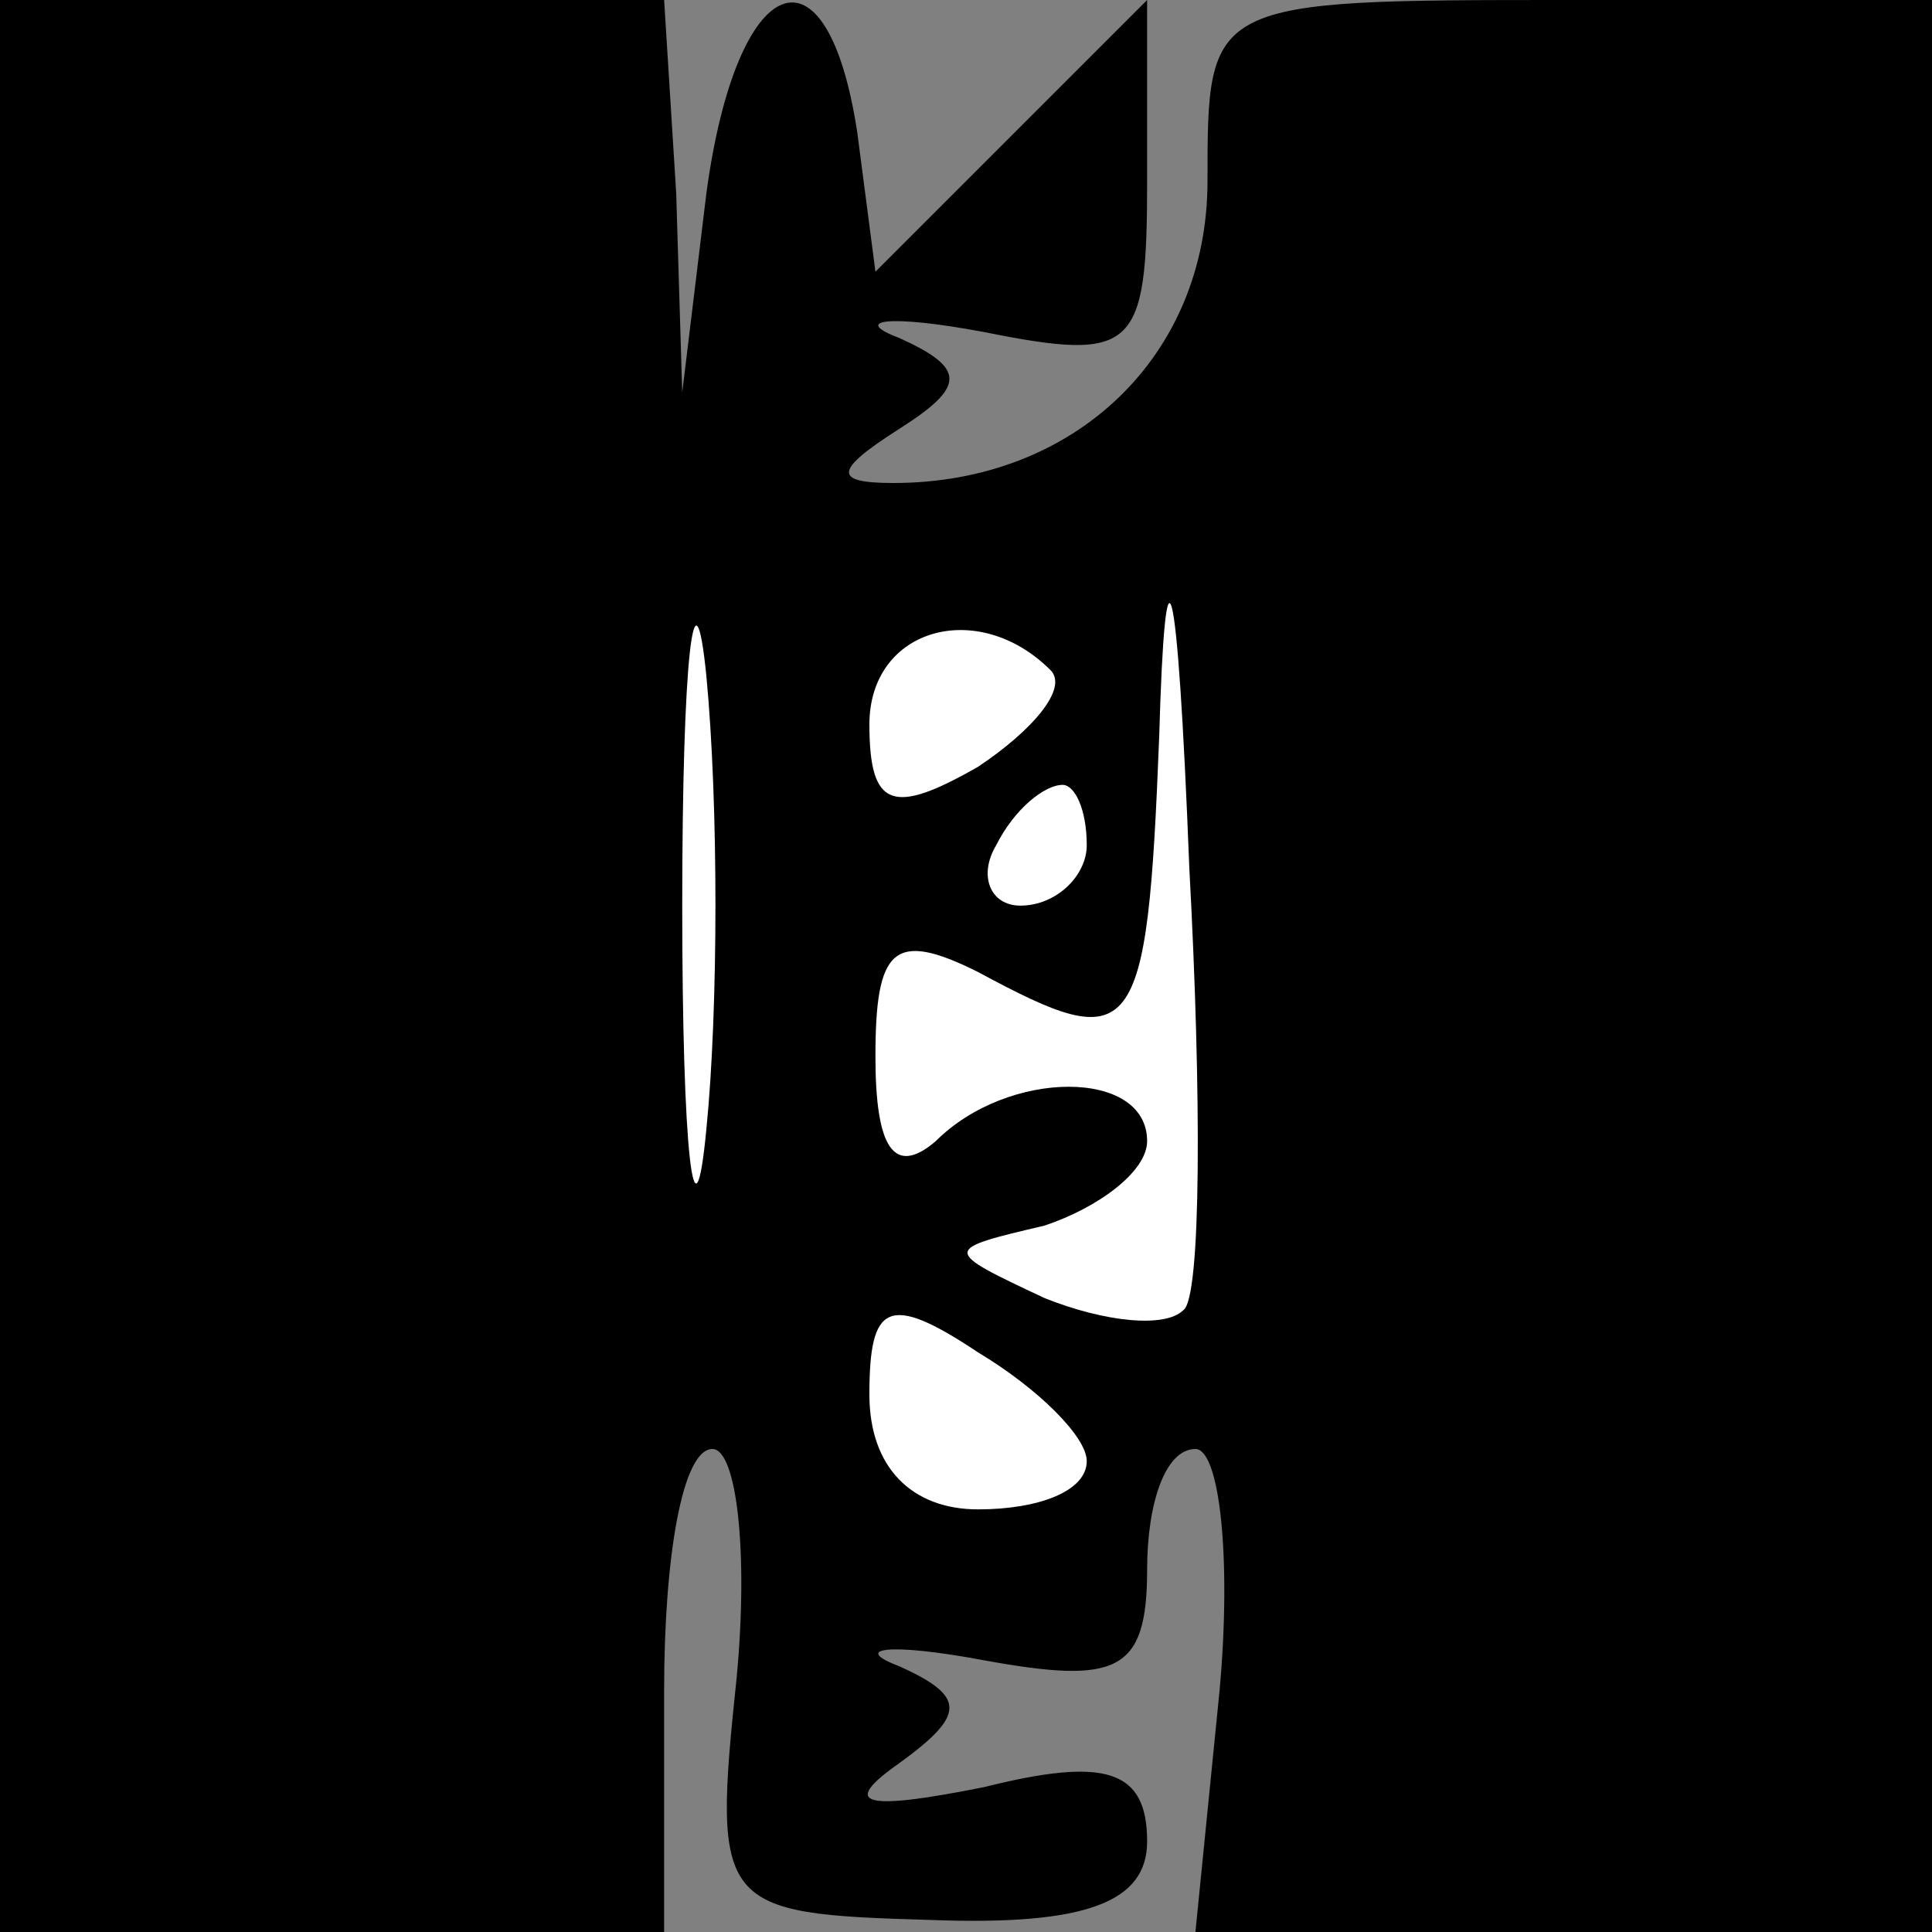 <?xml version="1.0" standalone="no"?>
<!DOCTYPE svg PUBLIC "-//W3C//DTD SVG 20010904//EN"
 "http://www.w3.org/TR/2001/REC-SVG-20010904/DTD/svg10.dtd">
<svg version="1.0" xmlns="http://www.w3.org/2000/svg"
 width="32pt" height="32pt" viewBox="0 0 32 32"
 preserveAspectRatio="xMidYMid meet">
<rect x="0" y="0" width="32" height="32" fill="#808080" stroke="none"/>
<g transform="translate(0,32) scale(0.1,-0.1)"
fill="#000000" stroke="none">
<path fill="#000000" stroke="none" d="M0 160 l0 -160 55 0 55 0 0 40 c0 22 3
40 8 40 4 0 6 -17 4 -38 -4 -38 -3 -39 32 -40 26 -1 36 3 36 13 0 12 -7 14
-27 9 -20 -4 -24 -3 -14 4 11 8 11 11 0 16 -8 3 -2 4 14 1 22 -4 27 -2 27 15
0 11 3 20 8 20 4 0 6 -18 4 -40 l-4 -40 61 0 61 0 0 160 0 160 -60 0 c-60 0
-60 0 -60 -30 0 -29 -22 -50 -52 -50 -10 0 -10 2 1 9 11 7 11 10 0 15 -8 3 -2
4 14 1 25 -5 27 -3 27 25 l0 30 -22 -22 -23 -23 -3 23 c-5 33 -20 27 -25 -10
l-4 -33 -1 33 -2 32 -55 0 -55 0 0 -160z"/>
<path fill="#ffffff" stroke="none" d="M117 133 c-2 -21 -4 -4 -4 37 0 41 2
58 4 38 2 -21 2 -55 0 -75z"/>
<path fill="#ffffff" stroke="none" d="M196 103 c-3 -3 -13 -2 -23 2 -17 8
-17 8 0 12 9 3 17 9 17 14 0 12 -23 12 -35 0 -7 -6 -10 -1 -10 14 0 18 3 21
17 14 26 -14 28 -12 30 39 1 35 3 29 5 -22 2 -37 2 -71 -1 -73z"/>
<path fill="#ffffff" stroke="none" d="M174 209 c3 -3 -3 -10 -12 -16 -14 -8
-18 -7 -18 7 0 16 18 21 30 9z"/>
<path fill="#ffffff" stroke="none" d="M180 180 c0 -5 -5 -10 -11 -10 -5 0 -7
5 -4 10 3 6 8 10 11 10 2 0 4 -4 4 -10z"/>
<path fill="#ffffff" stroke="none" d="M180 78 c0 -5 -8 -8 -18 -8 -11 0 -18
7 -18 19 0 15 3 17 18 7 10 -6 18 -14 18 -18z"/>
</g>
</svg>
